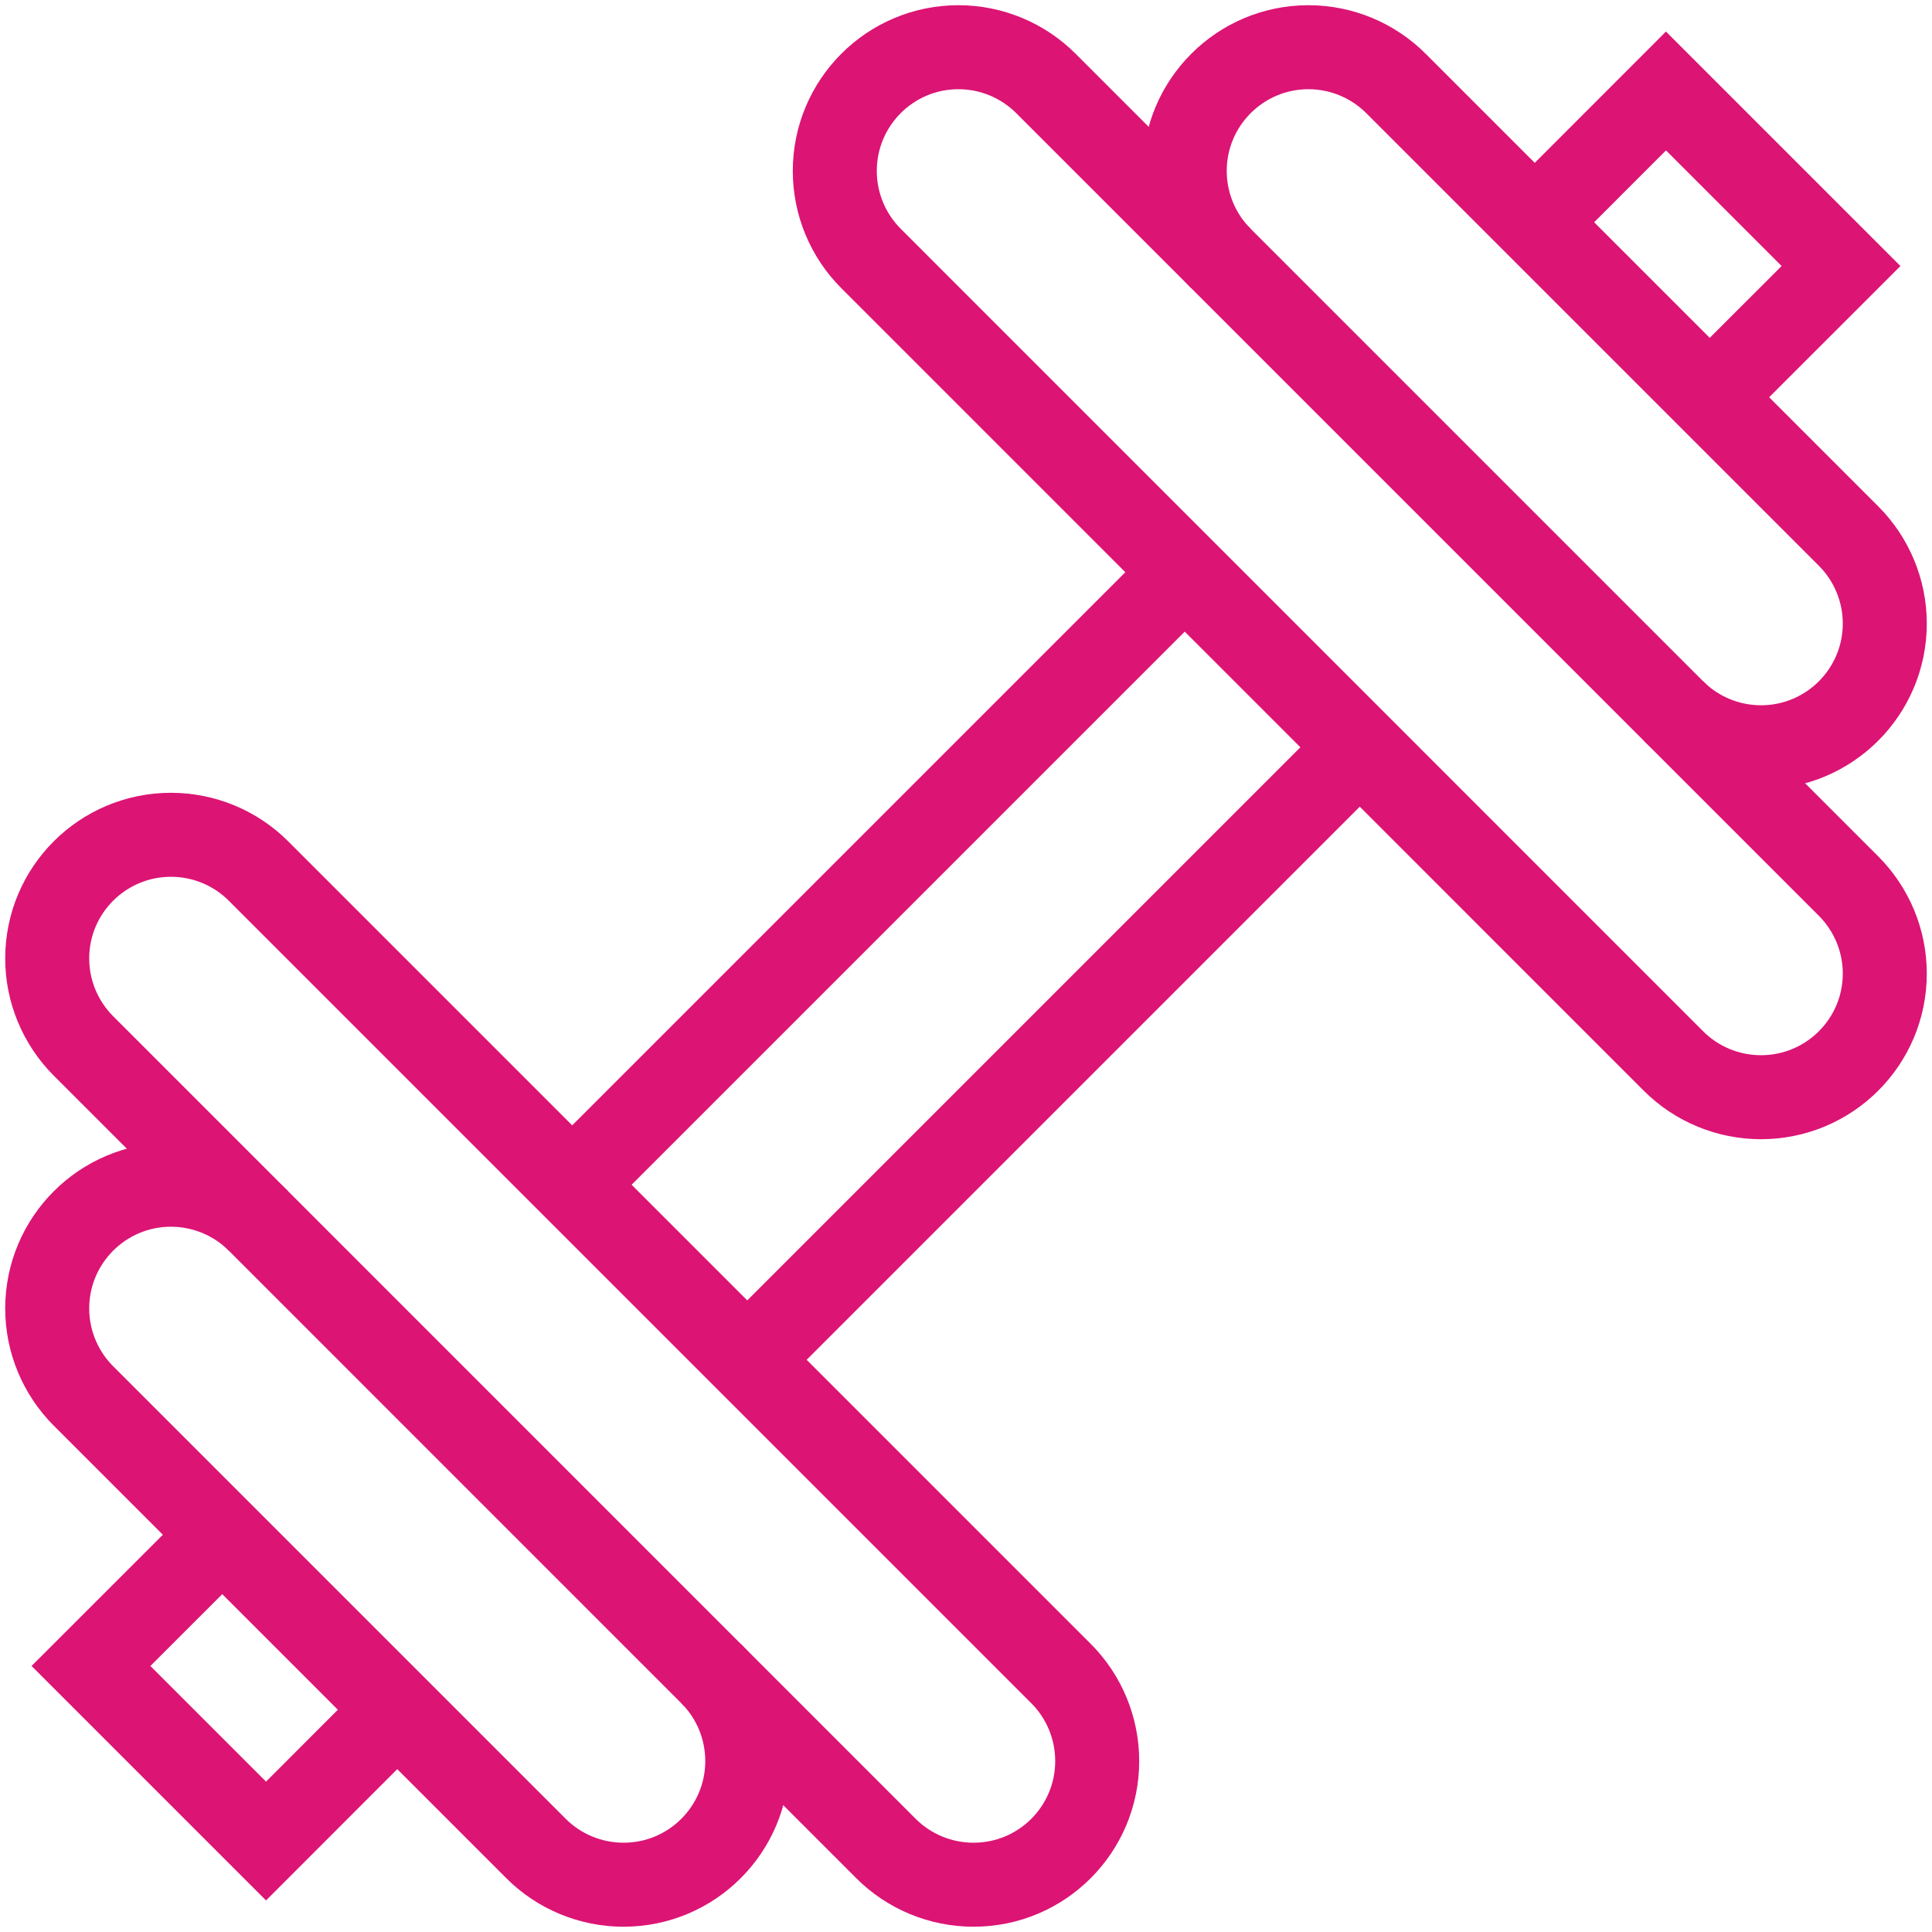 <svg width="23" height="23" viewBox="0 0 23 23" fill="none" xmlns="http://www.w3.org/2000/svg">
<path d="M13.062 20.965C13.062 20.574 12.907 20.199 12.631 19.923L3.077 10.369C2.801 10.093 2.426 9.938 2.035 9.938C1.222 9.938 0.562 10.597 0.562 11.41C0.562 11.801 0.718 12.176 0.994 12.452L10.547 22.006C10.823 22.282 11.198 22.437 11.589 22.437C12.403 22.438 13.062 21.778 13.062 20.965Z" stroke="#DC1474" stroke-miterlimit="10"/>
<path d="M3.077 14.535C2.801 14.259 2.426 14.104 2.035 14.104C1.222 14.104 0.562 14.764 0.562 15.577C0.562 15.968 0.718 16.343 0.994 16.619L6.381 22.006C6.657 22.282 7.032 22.437 7.422 22.437C8.236 22.438 8.896 21.778 8.896 20.965C8.896 20.574 8.741 20.199 8.465 19.923" stroke="#DC1474" stroke-miterlimit="10"/>
<path d="M2.646 18.271L1.083 19.833L3.167 21.917L4.729 20.354" stroke="#DC1474" stroke-miterlimit="10"/>
<path d="M9.938 2.035C9.938 2.426 10.093 2.801 10.369 3.077L19.922 12.631C20.198 12.907 20.573 13.062 20.964 13.062C21.778 13.062 22.438 12.403 22.438 11.59C22.438 11.199 22.282 10.824 22.006 10.548L12.452 0.994C12.176 0.718 11.801 0.562 11.41 0.562C10.597 0.562 9.938 1.222 9.938 2.035V2.035Z" stroke="#DC1474" stroke-miterlimit="10"/>
<path d="M19.923 8.465C20.199 8.741 20.574 8.896 20.965 8.896C21.778 8.896 22.438 8.236 22.438 7.423C22.438 7.032 22.282 6.657 22.006 6.381L16.619 0.994C16.343 0.718 15.968 0.562 15.577 0.562C14.764 0.562 14.104 1.222 14.104 2.035C14.104 2.426 14.259 2.801 14.535 3.077" stroke="#DC1474" stroke-miterlimit="10"/>
<path d="M20.354 4.729L21.917 3.167L19.833 1.083L18.271 2.646" stroke="#DC1474" stroke-miterlimit="10"/>
<path d="M6.812 14.104L14.104 6.812" stroke="#DC1474" stroke-miterlimit="10"/>
<path d="M8.896 16.188L16.188 8.896" stroke="#DC1474" stroke-miterlimit="10"/>
</svg>
